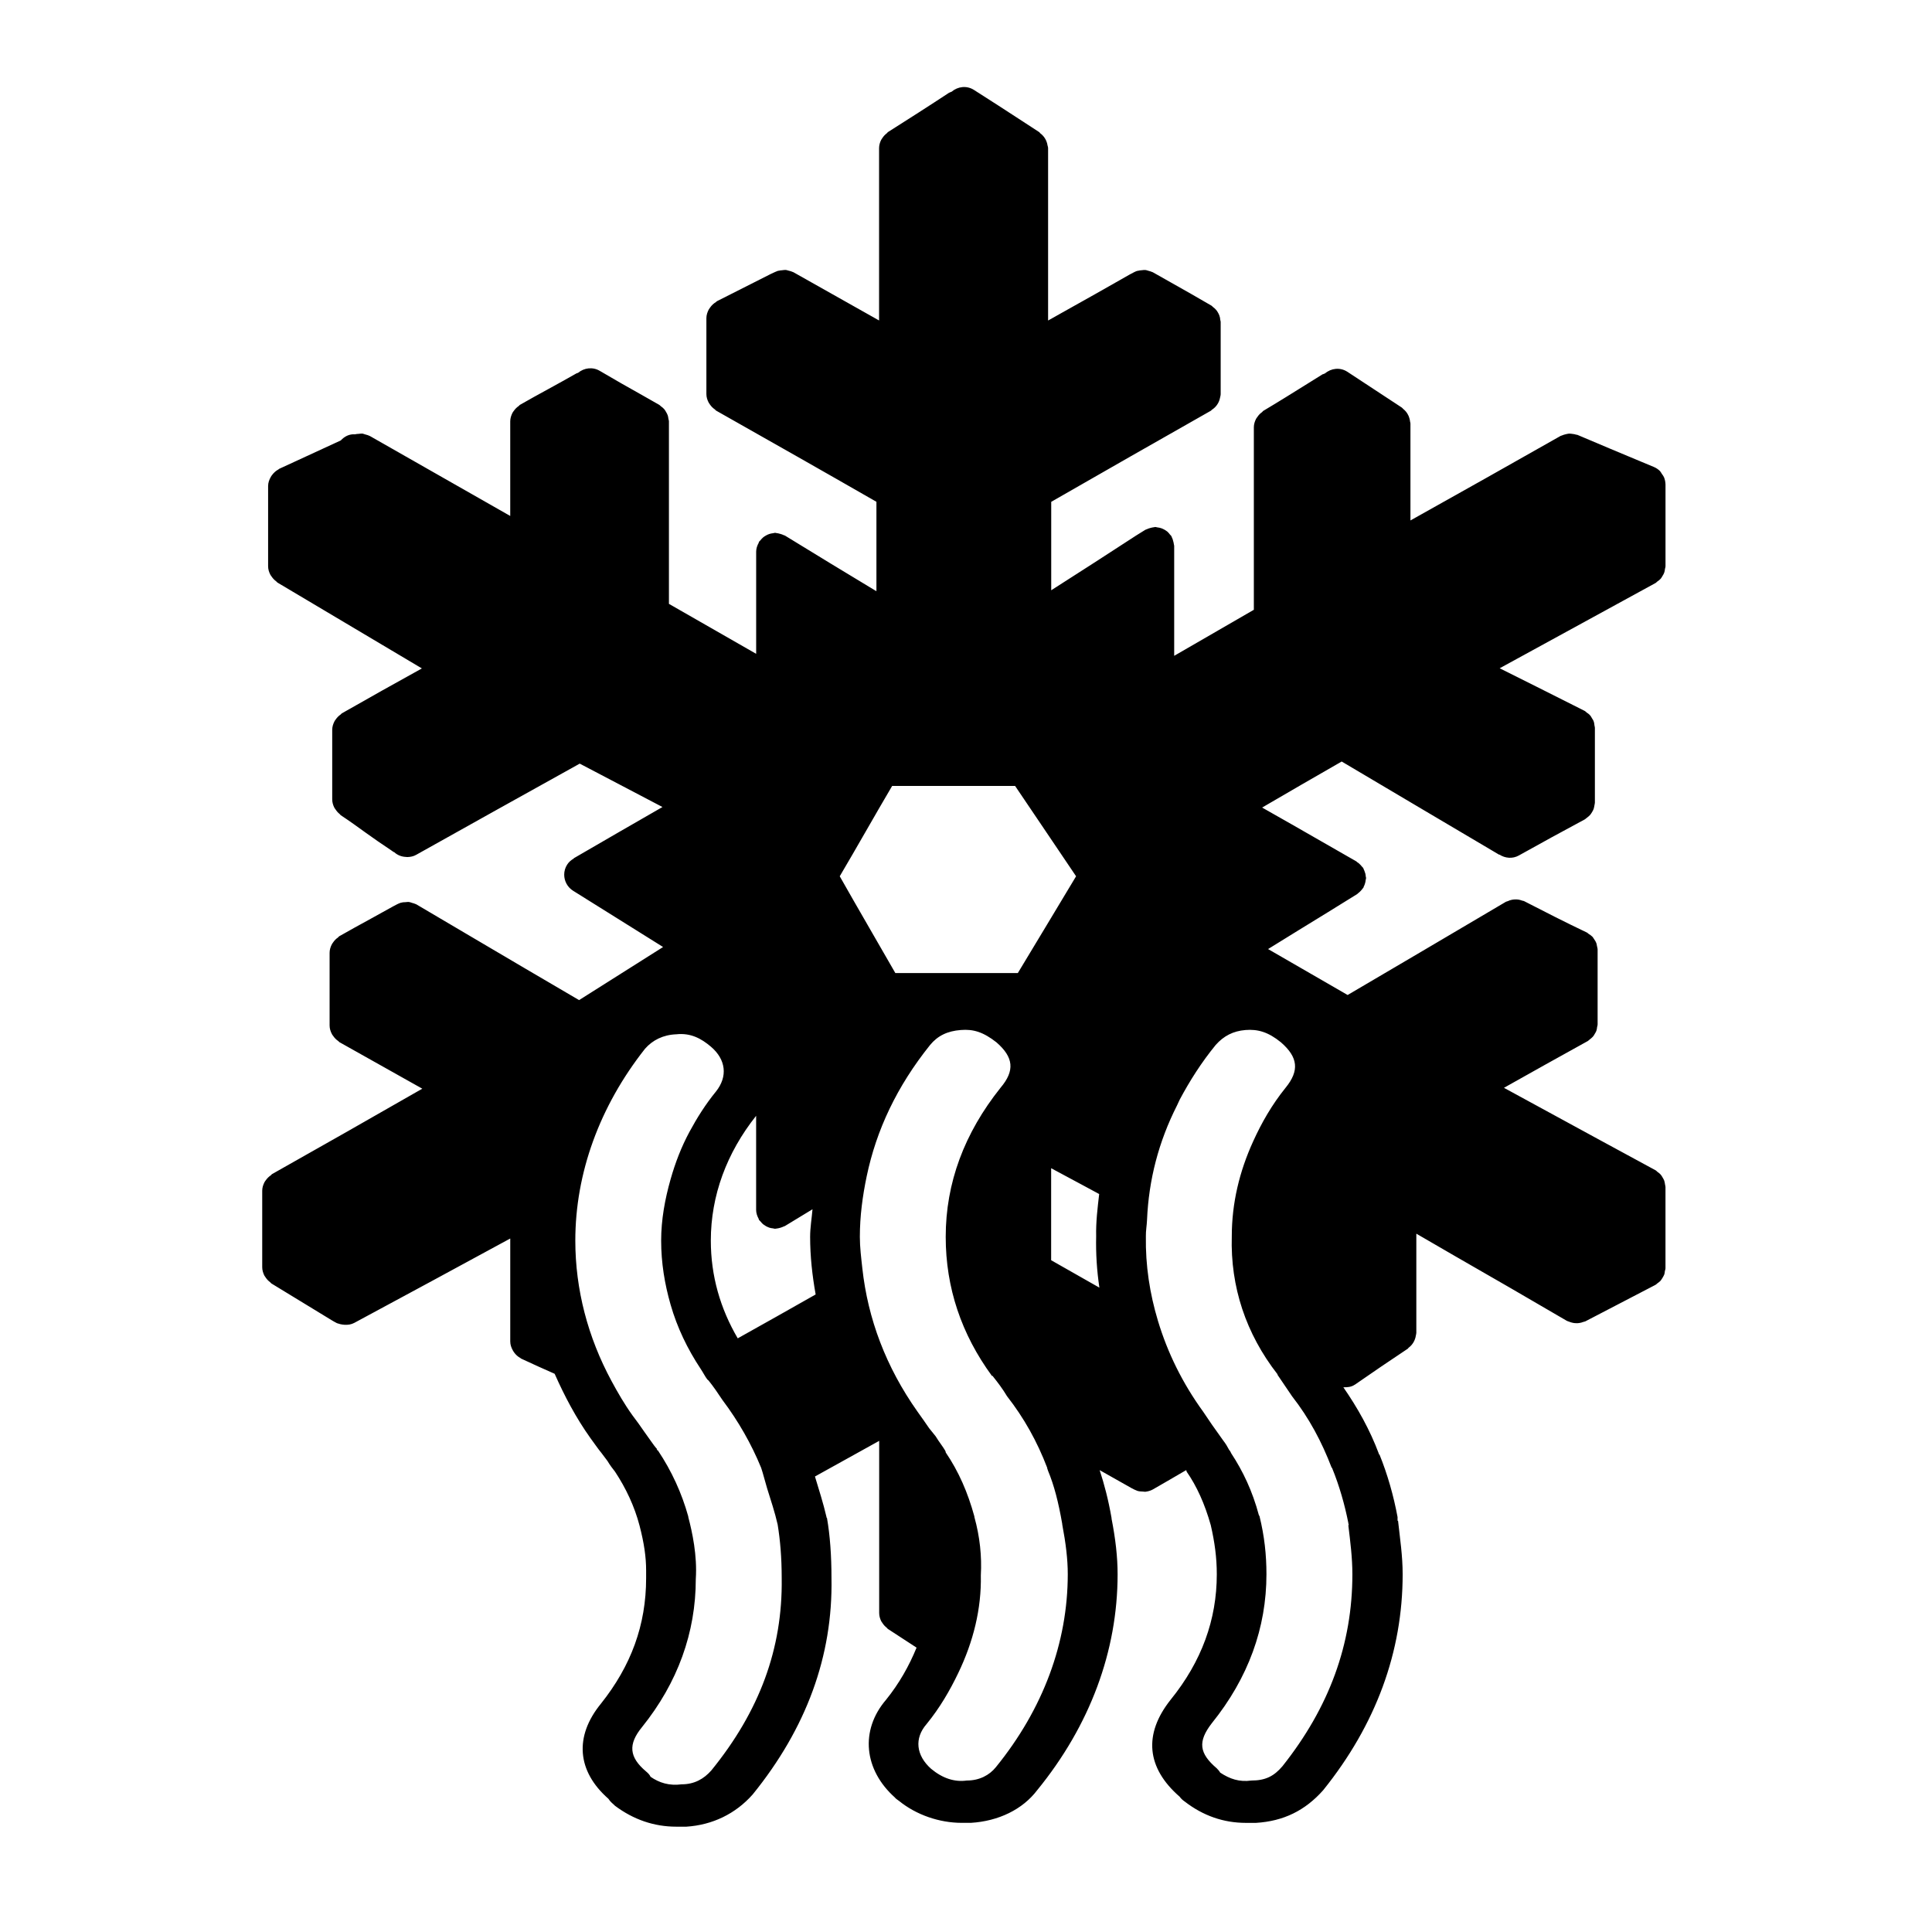 <svg xmlns="http://www.w3.org/2000/svg" xmlns:xlink="http://www.w3.org/1999/xlink" version="1.1" x="0px" y="0px" viewBox="0 0 100 100" enable-background="new 0 0 100 100" xml:space="preserve"><path fill="#000000" d="M86.126,24.697c-0.027-0.062-0.07-0.114-0.108-0.168c-0.032-0.048-0.059-0.105-0.097-0.146  c-0.092-0.092-0.2-0.165-0.324-0.216l-0.622-0.259c-1.118-0.468-2.231-0.93-3.323-1.397c-0.021-0.011-0.044-0.005-0.07-0.013  c-0.06-0.022-0.119-0.03-0.184-0.038c-0.065-0.008-0.125-0.019-0.189-0.016c-0.06,0.005-0.113,0.021-0.179,0.035  c-0.06,0.016-0.124,0.032-0.184,0.06c-0.021,0.011-0.043,0.011-0.064,0.021c-2.584,1.467-5.184,2.929-7.777,4.378v-5.019  c0-0.038-0.017-0.07-0.021-0.105c-0.006-0.062-0.017-0.122-0.038-0.181c-0.017-0.065-0.043-0.122-0.075-0.179  c-0.027-0.054-0.06-0.1-0.098-0.148c-0.043-0.051-0.087-0.095-0.141-0.138c-0.027-0.021-0.043-0.054-0.075-0.073l-2.821-1.854  c-0.373-0.241-0.838-0.184-1.157,0.089c-0.032,0.011-0.06,0.019-0.086,0.035c-0.011,0.006-0.021,0-0.032,0.006l-0.741,0.462  c-0.778,0.486-1.567,0.978-2.34,1.438c-0.021,0.014-0.032,0.043-0.054,0.06c-0.098,0.067-0.179,0.151-0.243,0.249  c-0.022,0.035-0.049,0.062-0.07,0.1c-0.065,0.132-0.114,0.275-0.114,0.435v9.447l-4.123,2.383v-5.688  c0-0.03-0.011-0.057-0.017-0.086c-0.005-0.051-0.016-0.103-0.032-0.154c-0.017-0.076-0.038-0.146-0.076-0.214  c-0.011-0.016-0.011-0.038-0.021-0.054c-0.016-0.03-0.043-0.046-0.064-0.07c-0.043-0.06-0.092-0.116-0.146-0.165  c-0.049-0.038-0.098-0.067-0.146-0.097c-0.06-0.03-0.113-0.06-0.173-0.078c-0.064-0.022-0.13-0.033-0.194-0.041  c-0.038-0.003-0.07-0.022-0.113-0.022c-0.022,0-0.044,0.014-0.07,0.014c-0.06,0.005-0.119,0.021-0.185,0.038  c-0.064,0.019-0.129,0.038-0.188,0.068c-0.021,0.011-0.044,0.011-0.065,0.024c-0.005,0.002-0.216,0.135-0.222,0.138l-0.248,0.154  c-1.481,0.968-2.935,1.9-4.405,2.84v-4.578c2.768-1.589,5.513-3.156,8.274-4.721c0.017-0.008,0.017-0.03,0.033-0.038  c0.194-0.122,0.335-0.303,0.405-0.524c0.011-0.03,0.011-0.054,0.021-0.083c0.011-0.07,0.038-0.135,0.038-0.208V16.66  c0-0.038-0.017-0.07-0.022-0.105c-0.005-0.076-0.016-0.146-0.043-0.216c-0.016-0.054-0.043-0.1-0.07-0.151  c-0.032-0.057-0.064-0.111-0.113-0.162c-0.043-0.054-0.098-0.095-0.151-0.135c-0.032-0.024-0.049-0.057-0.087-0.076  c-0.702-0.411-1.404-0.808-2.118-1.21l-0.908-0.513c-0.011-0.008-0.026-0.006-0.037-0.014c-0.06-0.03-0.125-0.041-0.185-0.06  c-0.059-0.016-0.118-0.041-0.178-0.043c-0.055-0.006-0.113,0.008-0.168,0.011c-0.07,0.008-0.141,0.011-0.211,0.032  c-0.011,0.003-0.026,0-0.037,0.005c-0.104,0.035-0.189,0.084-0.373,0.181c-1.173,0.673-2.356,1.335-3.54,1.997l-0.692,0.389V7.667  c0-0.054-0.021-0.103-0.032-0.154c-0.005-0.03-0.011-0.054-0.016-0.083c-0.06-0.225-0.189-0.411-0.373-0.543  c-0.011-0.011-0.011-0.03-0.027-0.041L52.932,6.28c-0.833-0.543-1.677-1.091-2.521-1.626c-0.373-0.238-0.835-0.181-1.154,0.092  c-0.041,0.019-0.083,0.027-0.122,0.051c-0.002,0.003-0.008,0-0.011,0.003c-1.046,0.689-2.121,1.375-3.167,2.038  c-0.024,0.016-0.032,0.043-0.054,0.059c-0.089,0.068-0.165,0.146-0.227,0.241c-0.021,0.035-0.048,0.065-0.067,0.103  c-0.065,0.13-0.108,0.273-0.108,0.427v8.92l-4.432-2.497c-0.011-0.006-0.021-0.006-0.029-0.011c-0.07-0.035-0.144-0.051-0.219-0.07  c-0.048-0.011-0.097-0.033-0.146-0.038c-0.064-0.005-0.127,0.011-0.194,0.016c-0.062,0.008-0.125,0.008-0.184,0.027  c-0.014,0.002-0.024,0-0.038,0.005c-0.076,0.027-0.151,0.062-0.356,0.157l-2.8,1.416c-0.021,0.011-0.03,0.035-0.049,0.046  c-0.119,0.07-0.216,0.162-0.294,0.273c-0.024,0.032-0.048,0.062-0.07,0.1c-0.073,0.138-0.127,0.29-0.127,0.457v3.929  c0,0.162,0.049,0.308,0.119,0.443c0.019,0.035,0.043,0.065,0.067,0.1c0.07,0.1,0.154,0.184,0.257,0.254  c0.021,0.016,0.032,0.043,0.057,0.057c2.767,1.565,5.534,3.132,8.301,4.721v4.629c-1.578-0.951-3.146-1.902-4.731-2.878  c-0.021-0.014-0.046-0.014-0.067-0.024c-0.06-0.03-0.119-0.051-0.184-0.067c-0.065-0.019-0.124-0.035-0.189-0.041  c-0.027,0-0.046-0.014-0.073-0.014c-0.038,0-0.073,0.019-0.108,0.021c-0.067,0.008-0.13,0.019-0.195,0.041  c-0.059,0.019-0.113,0.046-0.167,0.076c-0.054,0.03-0.105,0.062-0.154,0.103c-0.051,0.043-0.095,0.094-0.135,0.146  c-0.024,0.029-0.057,0.048-0.076,0.081c-0.011,0.016-0.005,0.035-0.016,0.054c-0.076,0.138-0.13,0.289-0.13,0.459v5.283  l-4.515-2.586v-9.447c0-0.048-0.022-0.089-0.027-0.135c-0.008-0.06-0.016-0.116-0.035-0.176c-0.024-0.067-0.057-0.125-0.092-0.184  c-0.027-0.049-0.054-0.095-0.092-0.138c-0.051-0.059-0.108-0.103-0.17-0.148c-0.03-0.021-0.048-0.051-0.081-0.07l-0.854-0.486  c-0.743-0.416-1.491-0.84-2.227-1.275c-0.367-0.219-0.813-0.16-1.124,0.1c-0.027,0.013-0.06,0.016-0.084,0.029  c-0.478,0.273-0.964,0.541-1.451,0.808c-0.497,0.273-0.994,0.543-1.48,0.824c-0.024,0.014-0.033,0.038-0.054,0.054  c-0.103,0.07-0.187,0.154-0.257,0.254c-0.024,0.035-0.051,0.065-0.07,0.103c-0.067,0.135-0.116,0.281-0.116,0.44v4.897l-7.274-4.143  c-0.008-0.006-0.019-0.006-0.027-0.008c-0.062-0.035-0.13-0.046-0.197-0.067c-0.057-0.014-0.108-0.041-0.165-0.046  c-0.06-0.005-0.119,0.011-0.178,0.014c-0.067,0.005-0.132,0.005-0.197,0.024c-0.278-0.021-0.535,0.1-0.732,0.316l-3.194,1.473  c-0.014,0.008-0.022,0.024-0.035,0.03c-0.133,0.07-0.243,0.173-0.333,0.294c-0.024,0.032-0.046,0.062-0.065,0.1  c-0.078,0.14-0.135,0.292-0.135,0.464v4.151c0,0.16,0.046,0.303,0.114,0.435c0.019,0.038,0.046,0.067,0.07,0.103  c0.065,0.098,0.146,0.179,0.24,0.249c0.024,0.016,0.033,0.043,0.057,0.057l7.478,4.445c-1.381,0.765-2.756,1.532-4.146,2.327  c-0.024,0.013-0.035,0.043-0.06,0.059c-0.097,0.068-0.181,0.149-0.249,0.249c-0.024,0.035-0.051,0.064-0.07,0.105  c-0.068,0.133-0.116,0.278-0.116,0.438v3.6c0,0.154,0.043,0.294,0.105,0.421c0.016,0.035,0.043,0.065,0.065,0.097  c0.06,0.092,0.13,0.173,0.216,0.241c0.021,0.016,0.03,0.043,0.051,0.057c0.449,0.297,0.881,0.608,1.313,0.921  c0.411,0.294,0.832,0.589,1.292,0.892c0.024,0.022,0.051,0.035,0.076,0.054c0.021,0.014,0.038,0.024,0.057,0.038  c0.008,0.008,0.024,0.005,0.035,0.013c0.17,0.157,0.387,0.238,0.616,0.246c0.027,0.002,0.046,0.008,0.073,0.005  c0.151-0.005,0.3-0.032,0.44-0.111c2.805-1.573,5.637-3.148,8.472-4.724l4.283,2.246c-1.486,0.854-2.991,1.721-4.594,2.654  l0.005,0.011c-0.135,0.078-0.257,0.178-0.346,0.319c-0.103,0.16-0.151,0.34-0.151,0.519c0,0.327,0.165,0.646,0.462,0.832  l4.656,2.911c-1.454,0.916-2.905,1.832-4.348,2.748c-1.905-1.113-3.815-2.237-5.715-3.359l-2.708-1.597  c-0.008-0.005-0.019-0.005-0.027-0.011c-0.062-0.032-0.132-0.046-0.2-0.067c-0.054-0.017-0.108-0.041-0.165-0.046  c-0.054-0.005-0.111,0.006-0.167,0.011c-0.07,0.002-0.141,0.002-0.21,0.024c-0.008,0.003-0.019,0-0.03,0.003  c-0.149,0.049-0.254,0.113-0.397,0.187l-1.162,0.643c-0.554,0.303-1.1,0.603-1.64,0.911c-0.024,0.014-0.035,0.043-0.057,0.06  c-0.1,0.067-0.181,0.148-0.249,0.249c-0.024,0.035-0.051,0.067-0.07,0.105c-0.068,0.132-0.116,0.278-0.116,0.438v3.763  c0,0.162,0.048,0.309,0.119,0.443c0.019,0.038,0.043,0.07,0.07,0.103c0.07,0.104,0.154,0.189,0.26,0.26  c0.021,0.011,0.029,0.038,0.054,0.054l4.294,2.411c-2.594,1.486-5.191,2.967-7.785,4.426c-0.024,0.017-0.032,0.043-0.057,0.06  c-0.1,0.065-0.184,0.151-0.254,0.249c-0.024,0.037-0.052,0.064-0.073,0.107c-0.067,0.136-0.116,0.276-0.116,0.438v3.961  c0,0.157,0.046,0.298,0.111,0.433c0.021,0.038,0.049,0.064,0.07,0.103c0.065,0.098,0.141,0.173,0.232,0.243  c0.024,0.017,0.032,0.043,0.059,0.06l3.129,1.908c0.022,0.016,0.243,0.141,0.271,0.151c0.024,0.011,0.048,0.011,0.073,0.021  c0.067,0.026,0.135,0.038,0.208,0.049c0.035,0.005,0.07,0.011,0.105,0.011c0.173,0.011,0.346-0.011,0.508-0.098  c2.7-1.454,5.391-2.907,8.072-4.367v5.329c0,0.173,0.057,0.324,0.135,0.465c0.019,0.038,0.041,0.065,0.065,0.103  c0.086,0.119,0.192,0.217,0.322,0.287c0.016,0.005,0.024,0.026,0.04,0.032c0.575,0.272,1.157,0.529,1.736,0.786  c0.508,1.144,1.095,2.265,1.85,3.326c0.206,0.276,0.39,0.552,0.573,0.773l0.313,0.416c0.129,0.222,0.259,0.384,0.389,0.551  c0.567,0.859,1.01,1.8,1.27,2.795c0.238,0.913,0.34,1.632,0.34,2.323c0,0.114,0,0.249,0,0.39c0,2.432-0.778,4.54-2.34,6.502  c-1.378,1.686-1.248,3.485,0.389,4.923c0.103,0.168,0.232,0.249,0.341,0.362c0.962,0.719,2.026,1.081,3.172,1.081  c0.178,0,0.335,0,0.519,0c1.352-0.087,2.546-0.665,3.432-1.665c2.778-3.426,4.156-7.166,4.081-11.203  c0-1.162-0.076-2.216-0.232-3.103c0-0.027-0.027-0.027-0.027-0.027V78.52c-0.168-0.725-0.389-1.405-0.597-2.097l3.324-1.844v8.907  c0,0.156,0.043,0.297,0.105,0.427c0.017,0.032,0.043,0.06,0.062,0.092c0.062,0.098,0.138,0.179,0.227,0.249  c0.021,0.016,0.027,0.037,0.048,0.054l1.493,0.973c-0.385,0.943-0.897,1.854-1.582,2.702c-1.352,1.578-1.146,3.627,0.47,5.064  c0,0.027,0.205,0.168,0.205,0.168c0.886,0.719,2.081,1.135,3.248,1.135c0.157,0,0.313,0,0.47,0c1.429-0.087,2.677-0.692,3.434-1.692  c2.729-3.345,4.161-7.193,4.161-11.176c0-0.887-0.107-1.827-0.313-2.876c0-0.032,0-0.032,0-0.032  c-0.17-0.967-0.375-1.745-0.616-2.48c0.546,0.308,1.076,0.603,1.648,0.93c0.065,0.038,0.243,0.124,0.313,0.146  c0.011,0.006,0.017,0,0.027,0.006c0.075,0.021,0.156,0.021,0.237,0.026c0.044,0,0.087,0.012,0.13,0.012  c0.136-0.017,0.271-0.049,0.395-0.119c0.587-0.335,1.151-0.665,1.725-1c0.021,0.027,0.026,0.049,0.026,0.075  c0.52,0.746,0.936,1.659,1.249,2.768c0.205,0.887,0.313,1.687,0.313,2.546c0,2.351-0.784,4.513-2.395,6.501  c-1.405,1.773-1.248,3.514,0.471,5.011c0.075,0.107,0.178,0.194,0.259,0.248c0.962,0.746,2.027,1.108,3.173,1.108  c0.178,0,0.335,0,0.519,0c1.427-0.087,2.546-0.638,3.48-1.692c2.735-3.399,4.113-7.166,4.113-11.176  c0-0.968-0.136-1.827-0.238-2.768h-0.026c0-0.081,0-0.141,0-0.194c-0.206-1.108-0.52-2.211-0.936-3.237h-0.027c0,0,0,0,0-0.027  c-0.47-1.259-1.104-2.386-1.843-3.453c0.206,0.005,0.414-0.011,0.584-0.13c0.006,0,0.006,0,0.006,0  c0.907-0.633,1.843-1.265,2.751-1.87c0.016-0.006,0.016-0.027,0.026-0.038c0.184-0.135,0.309-0.318,0.368-0.546  c0.005-0.026,0.011-0.049,0.016-0.081c0.006-0.049,0.027-0.097,0.027-0.151v-5.134l2.005,1.162c1.94,1.113,3.87,2.227,5.788,3.351  c0.032,0.021,0.07,0.021,0.103,0.038c0.065,0.026,0.125,0.048,0.189,0.06c0.06,0.016,0.119,0.021,0.179,0.021  c0.064,0.005,0.13,0,0.188-0.011c0.065-0.011,0.125-0.027,0.179-0.049c0.038-0.017,0.081-0.017,0.113-0.032l3.627-1.887  c0.043-0.021,0.07-0.054,0.103-0.081c0.06-0.043,0.113-0.081,0.162-0.13c0.043-0.049,0.07-0.103,0.103-0.151  c0.032-0.06,0.07-0.113,0.092-0.173s0.027-0.113,0.032-0.173c0.011-0.054,0.033-0.103,0.033-0.156v-4.205  c0-0.043-0.017-0.081-0.022-0.124c-0.011-0.07-0.021-0.141-0.043-0.206c-0.021-0.06-0.054-0.107-0.081-0.156  c-0.032-0.06-0.064-0.113-0.108-0.162c-0.048-0.055-0.103-0.092-0.156-0.13c-0.038-0.027-0.06-0.064-0.103-0.087l-2.838-1.54  c-1.675-0.908-3.34-1.815-5.01-2.729c1.448-0.811,2.892-1.626,4.34-2.421c0.038-0.021,0.06-0.054,0.098-0.081  c0.054-0.043,0.107-0.081,0.156-0.135c0.044-0.044,0.076-0.098,0.103-0.151c0.033-0.055,0.065-0.103,0.087-0.162  c0.021-0.065,0.032-0.13,0.038-0.2c0.011-0.043,0.026-0.081,0.026-0.13v-3.874c0-0.073-0.026-0.135-0.037-0.203  c-0.011-0.046-0.011-0.095-0.033-0.138c-0.026-0.078-0.075-0.143-0.118-0.21c-0.027-0.038-0.049-0.079-0.076-0.111  c-0.06-0.06-0.124-0.103-0.194-0.146c-0.038-0.024-0.06-0.06-0.103-0.078c-1.098-0.522-2.168-1.068-3.237-1.619  c-0.032-0.019-0.07-0.016-0.103-0.029c-0.065-0.022-0.119-0.041-0.185-0.052c-0.064-0.011-0.129-0.013-0.188-0.011  c-0.065,0.003-0.119,0.008-0.179,0.022c-0.07,0.013-0.13,0.038-0.194,0.067c-0.032,0.014-0.065,0.014-0.098,0.032l-0.476,0.281  c-2.583,1.524-5.155,3.043-7.718,4.545c-1.378-0.792-2.751-1.586-4.118-2.378c0.53-0.324,1.049-0.651,1.578-0.975  c1.017-0.622,2.026-1.243,3.037-1.873c0.011-0.008,0.022-0.024,0.033-0.032c0.032-0.021,0.054-0.046,0.081-0.067  c0.043-0.035,0.075-0.073,0.107-0.111c0.027-0.035,0.06-0.065,0.081-0.103c0.006-0.011,0.021-0.019,0.027-0.032  c0.005-0.011,0-0.024,0.005-0.035c0.027-0.049,0.049-0.1,0.065-0.157c0.021-0.062,0.032-0.125,0.038-0.189  c0.005-0.035,0.021-0.068,0.021-0.105c0-0.027-0.011-0.049-0.017-0.076c0-0.051-0.011-0.1-0.021-0.149  c-0.005-0.024-0.011-0.041-0.021-0.062c-0.017-0.06-0.038-0.113-0.065-0.167c-0.011-0.021-0.011-0.043-0.026-0.065  c-0.017-0.03-0.043-0.043-0.065-0.07c-0.043-0.057-0.092-0.108-0.146-0.157c-0.038-0.03-0.07-0.057-0.113-0.081  c-0.011-0.005-0.011-0.019-0.017-0.024l-1.815-1.04c-1.021-0.589-2.049-1.173-3.075-1.754c1.335-0.781,2.696-1.567,4.118-2.383  c2.643,1.564,5.329,3.159,8.155,4.826l0.006-0.011c0.297,0.194,0.686,0.232,1.01,0.048c1.13-0.632,2.292-1.267,3.422-1.873  c0.037-0.021,0.064-0.06,0.103-0.083c0.054-0.043,0.108-0.081,0.156-0.135c0.044-0.046,0.07-0.097,0.103-0.148  c0.033-0.054,0.065-0.108,0.087-0.17c0.021-0.065,0.032-0.132,0.043-0.2c0.006-0.043,0.021-0.081,0.021-0.127v-3.875  c0-0.041-0.016-0.076-0.021-0.113c-0.011-0.081-0.016-0.16-0.048-0.232c-0.017-0.054-0.055-0.1-0.082-0.146  c-0.032-0.06-0.064-0.119-0.113-0.167c-0.043-0.051-0.103-0.089-0.162-0.13c-0.037-0.027-0.064-0.065-0.107-0.086l-0.552-0.278  c-1.281-0.648-2.562-1.286-3.843-1.927l8.074-4.416c0.033-0.019,0.055-0.051,0.087-0.076c0.064-0.043,0.124-0.086,0.173-0.143  c0.038-0.043,0.064-0.092,0.092-0.141c0.038-0.06,0.07-0.114,0.092-0.178c0.021-0.062,0.032-0.127,0.038-0.192  c0.011-0.046,0.027-0.084,0.027-0.13v-4.234c0-0.003,0-0.003,0-0.003C86.202,24.94,86.175,24.813,86.126,24.697z M56.893,61.803  c-0.084,0.725-0.173,1.448-0.156,2.189c-0.021,0.896,0.037,1.783,0.167,2.656l-2.497-1.419v-4.762  c0.535,0.287,1.07,0.573,1.601,0.859C56.304,61.489,56.596,61.641,56.893,61.803z M46.177,40.681c0.167,0,0.306,0,0.443,0  c1.967,0,3.929,0,5.922,0c1.054,1.548,2.103,3.126,3.156,4.675c-1,1.662-1.994,3.321-3.016,5.01c-1.966,0-3.931,0-5.922,0  c-0.141,0-0.278,0-0.417,0c-0.967-1.689-1.938-3.348-2.878-5.01C44.38,43.807,45.264,42.229,46.177,40.681z M36.819,91.636  c-0.389,0.443-0.881,0.72-1.535,0.72c-0.649,0.086-1.167-0.081-1.611-0.39c-0.048-0.108-0.13-0.189-0.232-0.275  c-0.886-0.746-0.935-1.411-0.21-2.297c1.848-2.297,2.783-4.896,2.783-7.664c0.081-1.216-0.184-2.432-0.389-3.21c0,0,0,0,0-0.027  c-0.34-1.216-0.859-2.351-1.562-3.404c-0.021-0.027-0.049-0.027-0.076-0.055l0.027-0.026c-0.103-0.108-0.184-0.222-0.34-0.443  l-0.335-0.471c-0.184-0.275-0.389-0.551-0.6-0.832c-0.413-0.573-0.762-1.179-1.09-1.786c-1.221-2.262-1.871-4.731-1.871-7.261  c0-3.486,1.249-6.945,3.61-9.934c0.389-0.443,0.935-0.72,1.616-0.746c0.751-0.081,1.297,0.222,1.789,0.638  c0.784,0.665,0.886,1.546,0.265,2.324c-0.536,0.656-0.977,1.356-1.365,2.075c-0.428,0.792-0.743,1.618-0.983,2.464  c-0.294,1.035-0.489,2.095-0.489,3.179c0,1.15,0.183,2.251,0.489,3.315c0.336,1.17,0.863,2.28,1.566,3.337  c0.119,0.179,0.211,0.368,0.339,0.541c0,0,0.027,0,0.027,0.032c0,0,0,0,0.021,0c0.265,0.329,0.47,0.632,0.729,1.021  c0.833,1.107,1.508,2.297,2.005,3.513c0.111,0.33,0.2,0.708,0.308,1.06c0.191,0.616,0.397,1.222,0.546,1.875  c0.129,0.8,0.21,1.687,0.21,2.794C40.51,85.329,39.316,88.566,36.819,91.636z M38.185,69.272c-0.905-1.546-1.393-3.232-1.393-5.059  c0-2.324,0.818-4.537,2.345-6.459v4.869c0,0.168,0.054,0.319,0.13,0.46c0.011,0.017,0.005,0.038,0.016,0.054  c0.019,0.032,0.051,0.049,0.076,0.081c0.041,0.049,0.084,0.098,0.135,0.146c0.049,0.037,0.1,0.07,0.154,0.103  c0.054,0.027,0.108,0.054,0.167,0.075c0.062,0.021,0.127,0.033,0.195,0.038c0.035,0.006,0.07,0.021,0.108,0.021  c0.024,0,0.046-0.011,0.073-0.011c0.062-0.005,0.124-0.021,0.187-0.038c0.064-0.021,0.127-0.037,0.187-0.07  c0.021-0.011,0.046-0.011,0.067-0.026c0.478-0.292,0.948-0.573,1.423-0.865c-0.04,0.476-0.123,0.946-0.123,1.427  c0,1.011,0.111,2.006,0.286,2.983C40.876,67.765,39.531,68.519,38.185,69.272z M51.546,91.469c-0.335,0.416-0.854,0.691-1.507,0.691  c-0.622,0.087-1.243-0.107-1.843-0.605c-0.778-0.691-0.886-1.578-0.232-2.323c0.683-0.838,1.2-1.729,1.636-2.638  c0.777-1.616,1.204-3.321,1.168-5.059c0.055-0.968-0.048-1.989-0.334-3.016c0-0.027,0-0.027,0-0.027  c-0.341-1.243-0.811-2.324-1.486-3.318c0,0,0,0,0-0.027c0-0.026-0.022-0.026-0.022-0.059c-0.129-0.222-0.313-0.443-0.497-0.746  l-0.335-0.416c-0.211-0.303-0.416-0.605-0.6-0.854c-1.64-2.318-2.574-4.815-2.86-7.429c-0.058-0.537-0.128-1.072-0.128-1.624  c0-1.075,0.141-2.11,0.353-3.129c0.502-2.405,1.567-4.664,3.285-6.805c0.389-0.47,0.886-0.719,1.589-0.772  c0.648-0.054,1.167,0.108,1.843,0.638c0.888,0.772,0.964,1.465,0.212,2.351c-1.876,2.352-2.838,4.924-2.838,7.718  c0,2.633,0.811,5.037,2.394,7.199c0.027,0,0.027,0,0.027,0c0.026,0,0.026,0.027,0.026,0.027c0.262,0.329,0.493,0.632,0.726,1.021  c0.887,1.135,1.562,2.351,2.081,3.707c0,0,0,0,0,0.027c0.017,0.038,0.027,0.089,0.043,0.127c0.313,0.751,0.538,1.621,0.735,2.754  c0,0.026,0,0.026,0,0.026c0.184,0.968,0.286,1.8,0.286,2.573C55.266,85.021,53.996,88.453,51.546,91.469z M69.788,78.822  c0,0.06,0.027,0.086,0.027,0.113h-0.027c0.103,0.859,0.211,1.687,0.211,2.546c0,3.626-1.2,6.891-3.616,9.934  c-0.442,0.523-0.886,0.745-1.61,0.745c-0.627,0.087-1.118-0.081-1.616-0.41c-0.048-0.087-0.103-0.141-0.178-0.222  c-0.914-0.778-0.989-1.384-0.26-2.329c1.897-2.352,2.832-4.951,2.832-7.718c0-0.995-0.103-1.968-0.362-3.017  c-0.026-0.026-0.026-0.026-0.026-0.026c-0.341-1.275-0.833-2.297-1.433-3.211c-0.027-0.054-0.049-0.107-0.075-0.14  c0,0,0,0-0.027-0.027c-0.103-0.194-0.184-0.33-0.313-0.497l-0.135-0.189l-0.022-0.032c-0.286-0.39-0.567-0.8-0.881-1.271  c-1.086-1.497-1.848-3.069-2.34-4.699c-0.427-1.416-0.651-2.872-0.627-4.38c-0.006-0.289,0.049-0.567,0.06-0.854  c0.089-2.075,0.6-4.042,1.551-5.918c0.055-0.105,0.092-0.211,0.146-0.313c0.513-0.959,1.107-1.902,1.858-2.821  c0.417-0.47,0.908-0.719,1.535-0.772c0.648-0.054,1.194,0.108,1.843,0.638c0.887,0.772,0.962,1.465,0.238,2.351  c-0.711,0.881-1.243,1.816-1.681,2.781c-0.705,1.548-1.103,3.186-1.103,4.91c-0.076,2.604,0.729,5.037,2.367,7.139v0.027  l0.751,1.108c0.887,1.135,1.535,2.351,2.054,3.707c0,0,0,0,0.027,0c0,0,0,0,0,0.027C69.318,76.887,69.604,77.882,69.788,78.822z"></path></svg>